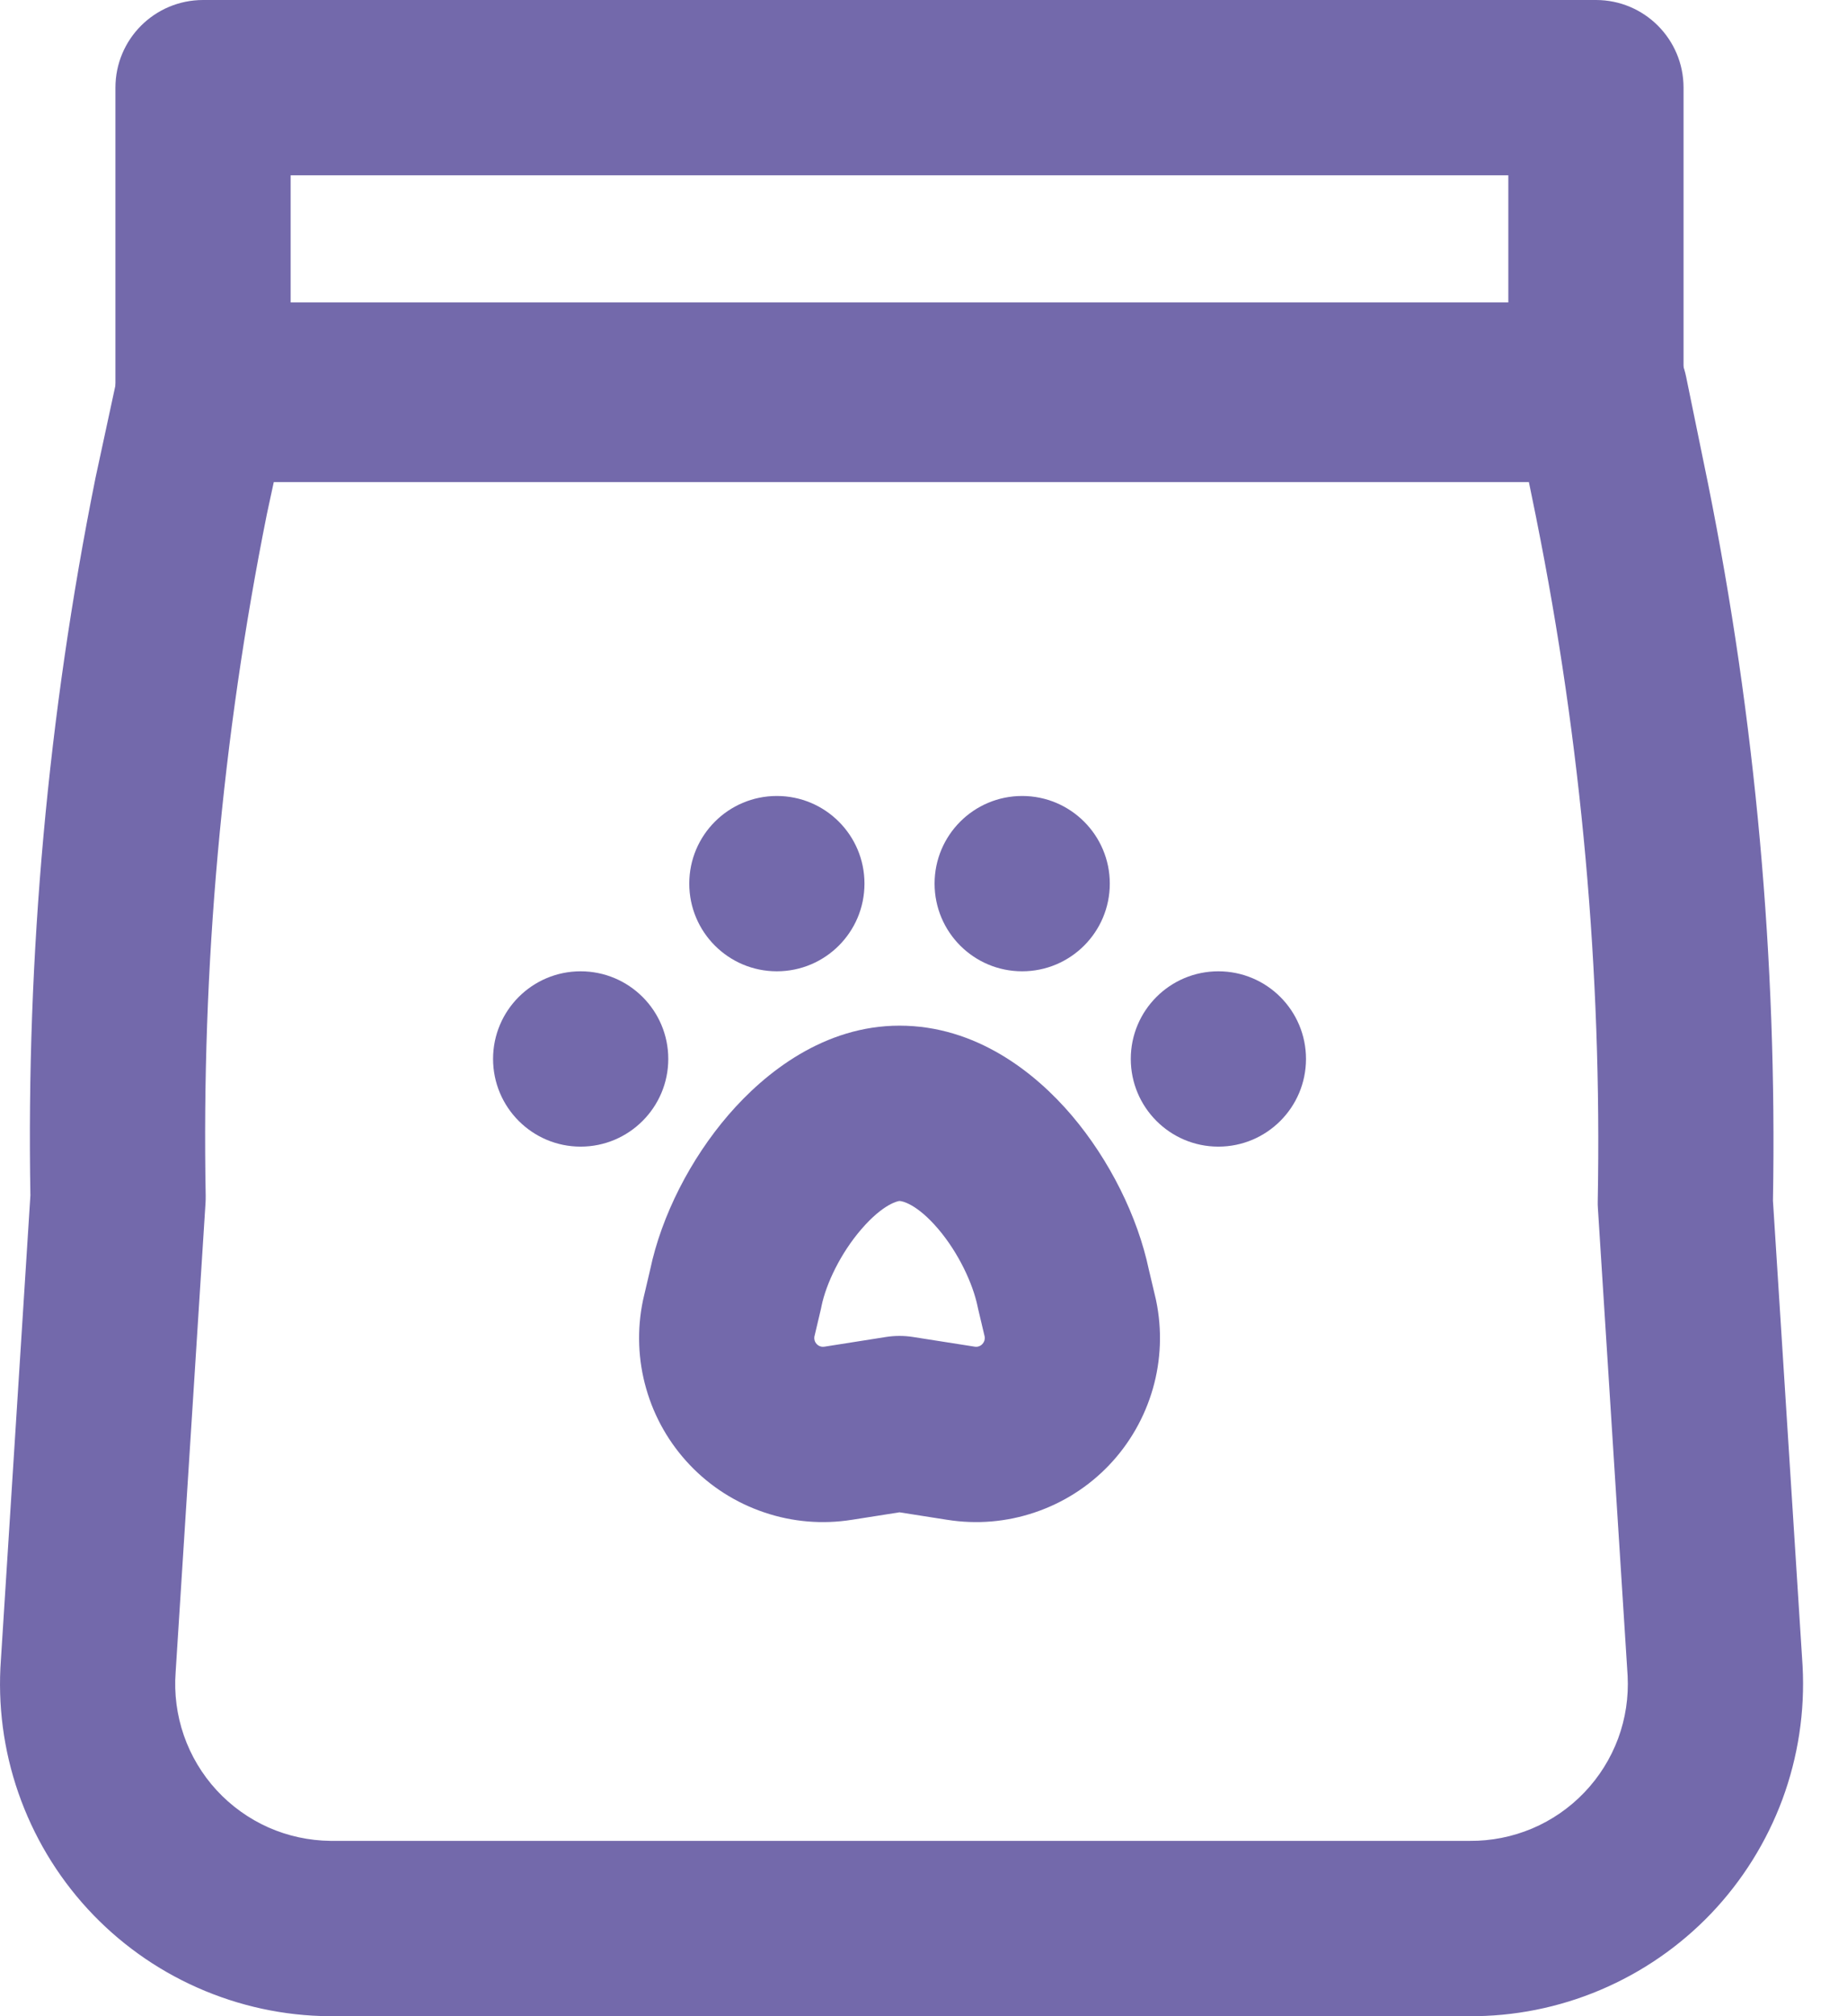 <svg width="22" height="24" viewBox="0 0 22 24" fill="none" xmlns="http://www.w3.org/2000/svg">
<path fill-rule="evenodd" clip-rule="evenodd" d="M1.399 4.476C1.502 3.995 1.927 3.652 2.419 3.652H19.062C19.558 3.652 19.985 4.001 20.084 4.486L20.346 5.763C20.91 8.57 21.169 11.43 21.118 14.293L21.471 19.832C21.5 20.372 21.418 20.911 21.231 21.418C21.043 21.924 20.754 22.387 20.381 22.778C20.008 23.168 19.558 23.478 19.061 23.688C18.565 23.898 18.031 24.004 17.493 24H3.923C3.382 23.996 2.847 23.88 2.351 23.66C1.856 23.441 1.411 23.122 1.044 22.723C0.677 22.324 0.397 21.854 0.219 21.342C0.042 20.833 -0.029 20.292 0.011 19.754L0.362 14.23C0.312 11.367 0.571 8.508 1.135 5.701L1.138 5.686L1.399 4.476ZM3.261 5.739L3.179 6.119C2.643 8.79 2.399 11.511 2.45 14.234C2.45 14.263 2.45 14.292 2.448 14.32L2.092 19.905C2.073 20.16 2.106 20.416 2.19 20.658C2.274 20.9 2.407 21.122 2.58 21.31C2.753 21.498 2.964 21.649 3.197 21.753C3.43 21.856 3.682 21.91 3.936 21.913H17.506C17.761 21.915 18.014 21.865 18.249 21.766C18.484 21.667 18.696 21.52 18.872 21.336C19.049 21.151 19.185 20.933 19.274 20.694C19.362 20.456 19.4 20.203 19.387 19.949L19.033 14.383C19.031 14.354 19.03 14.325 19.031 14.297C19.082 11.572 18.837 8.849 18.3 6.176C18.3 6.176 18.3 6.175 18.3 6.174L18.211 5.739H3.261Z" fill="#7369AB"/>
<path fill-rule="evenodd" clip-rule="evenodd" d="M1.375 1.043C1.375 0.467 1.842 0 2.419 0H19.01C19.586 0 20.053 0.467 20.053 1.043V4.643C20.053 5.22 19.586 5.687 19.01 5.687H2.419C1.842 5.687 1.375 5.22 1.375 4.643V1.043ZM3.462 2.087V3.6H17.966V2.087H3.462Z" fill="#7369AB"/>
<path fill-rule="evenodd" clip-rule="evenodd" d="M10.259 14.633C10.013 14.918 9.84 15.28 9.785 15.548C9.783 15.558 9.781 15.568 9.779 15.578L9.7 15.912C9.698 15.927 9.699 15.942 9.703 15.956C9.708 15.972 9.716 15.987 9.728 15.999C9.74 16.012 9.754 16.021 9.77 16.026C9.786 16.032 9.803 16.033 9.82 16.03L9.822 16.03L10.552 15.915C10.66 15.898 10.769 15.898 10.876 15.915L11.609 16.03C11.626 16.033 11.643 16.032 11.659 16.026C11.675 16.021 11.689 16.012 11.701 15.999C11.712 15.987 11.721 15.972 11.726 15.956C11.73 15.942 11.731 15.927 11.729 15.912L11.65 15.578C11.648 15.569 11.646 15.56 11.644 15.55C11.587 15.277 11.417 14.914 11.177 14.631C10.92 14.329 10.744 14.296 10.714 14.296C10.702 14.296 10.524 14.325 10.259 14.633ZM8.678 13.27C9.115 12.764 9.819 12.209 10.714 12.209C11.624 12.209 12.329 12.764 12.767 13.279C13.217 13.809 13.551 14.482 13.684 15.113L13.765 15.455C13.767 15.464 13.769 15.473 13.771 15.482C13.843 15.829 13.83 16.189 13.732 16.53C13.634 16.871 13.456 17.183 13.211 17.44C12.966 17.697 12.662 17.89 12.326 18.003C11.99 18.117 11.632 18.147 11.282 18.091C11.281 18.091 11.281 18.091 11.281 18.091L10.714 18.002L10.148 18.091C10.148 18.091 10.147 18.091 10.147 18.091C9.797 18.147 9.438 18.117 9.103 18.003C8.767 17.89 8.463 17.697 8.218 17.44C7.973 17.183 7.794 16.871 7.697 16.53C7.599 16.189 7.586 15.829 7.658 15.482C7.66 15.473 7.662 15.464 7.664 15.455L7.744 15.114C7.88 14.468 8.226 13.794 8.678 13.27Z" fill="#7369AB"/>
<path d="M15.556 12.605C15.556 13.181 15.089 13.649 14.512 13.649C13.936 13.649 13.469 13.181 13.469 12.605C13.469 12.029 13.936 11.562 14.512 11.562C15.089 11.562 15.556 12.029 15.556 12.605Z" fill="#7369AB"/>
<path d="M13.219 10.518C13.219 11.095 12.751 11.562 12.175 11.562C11.599 11.562 11.132 11.095 11.132 10.518C11.132 9.942 11.599 9.475 12.175 9.475C12.751 9.475 13.219 9.942 13.219 10.518Z" fill="#7369AB"/>
<path d="M7.96 12.605C7.96 13.181 7.492 13.649 6.916 13.649C6.34 13.649 5.873 13.181 5.873 12.605C5.873 12.029 6.34 11.562 6.916 11.562C7.492 11.562 7.96 12.029 7.96 12.605Z" fill="#7369AB"/>
<path d="M10.297 10.518C10.297 11.095 9.83 11.562 9.253 11.562C8.677 11.562 8.21 11.095 8.21 10.518C8.21 9.942 8.677 9.475 9.253 9.475C9.83 9.475 10.297 9.942 10.297 10.518Z" fill="#7369AB"/>
</svg>

